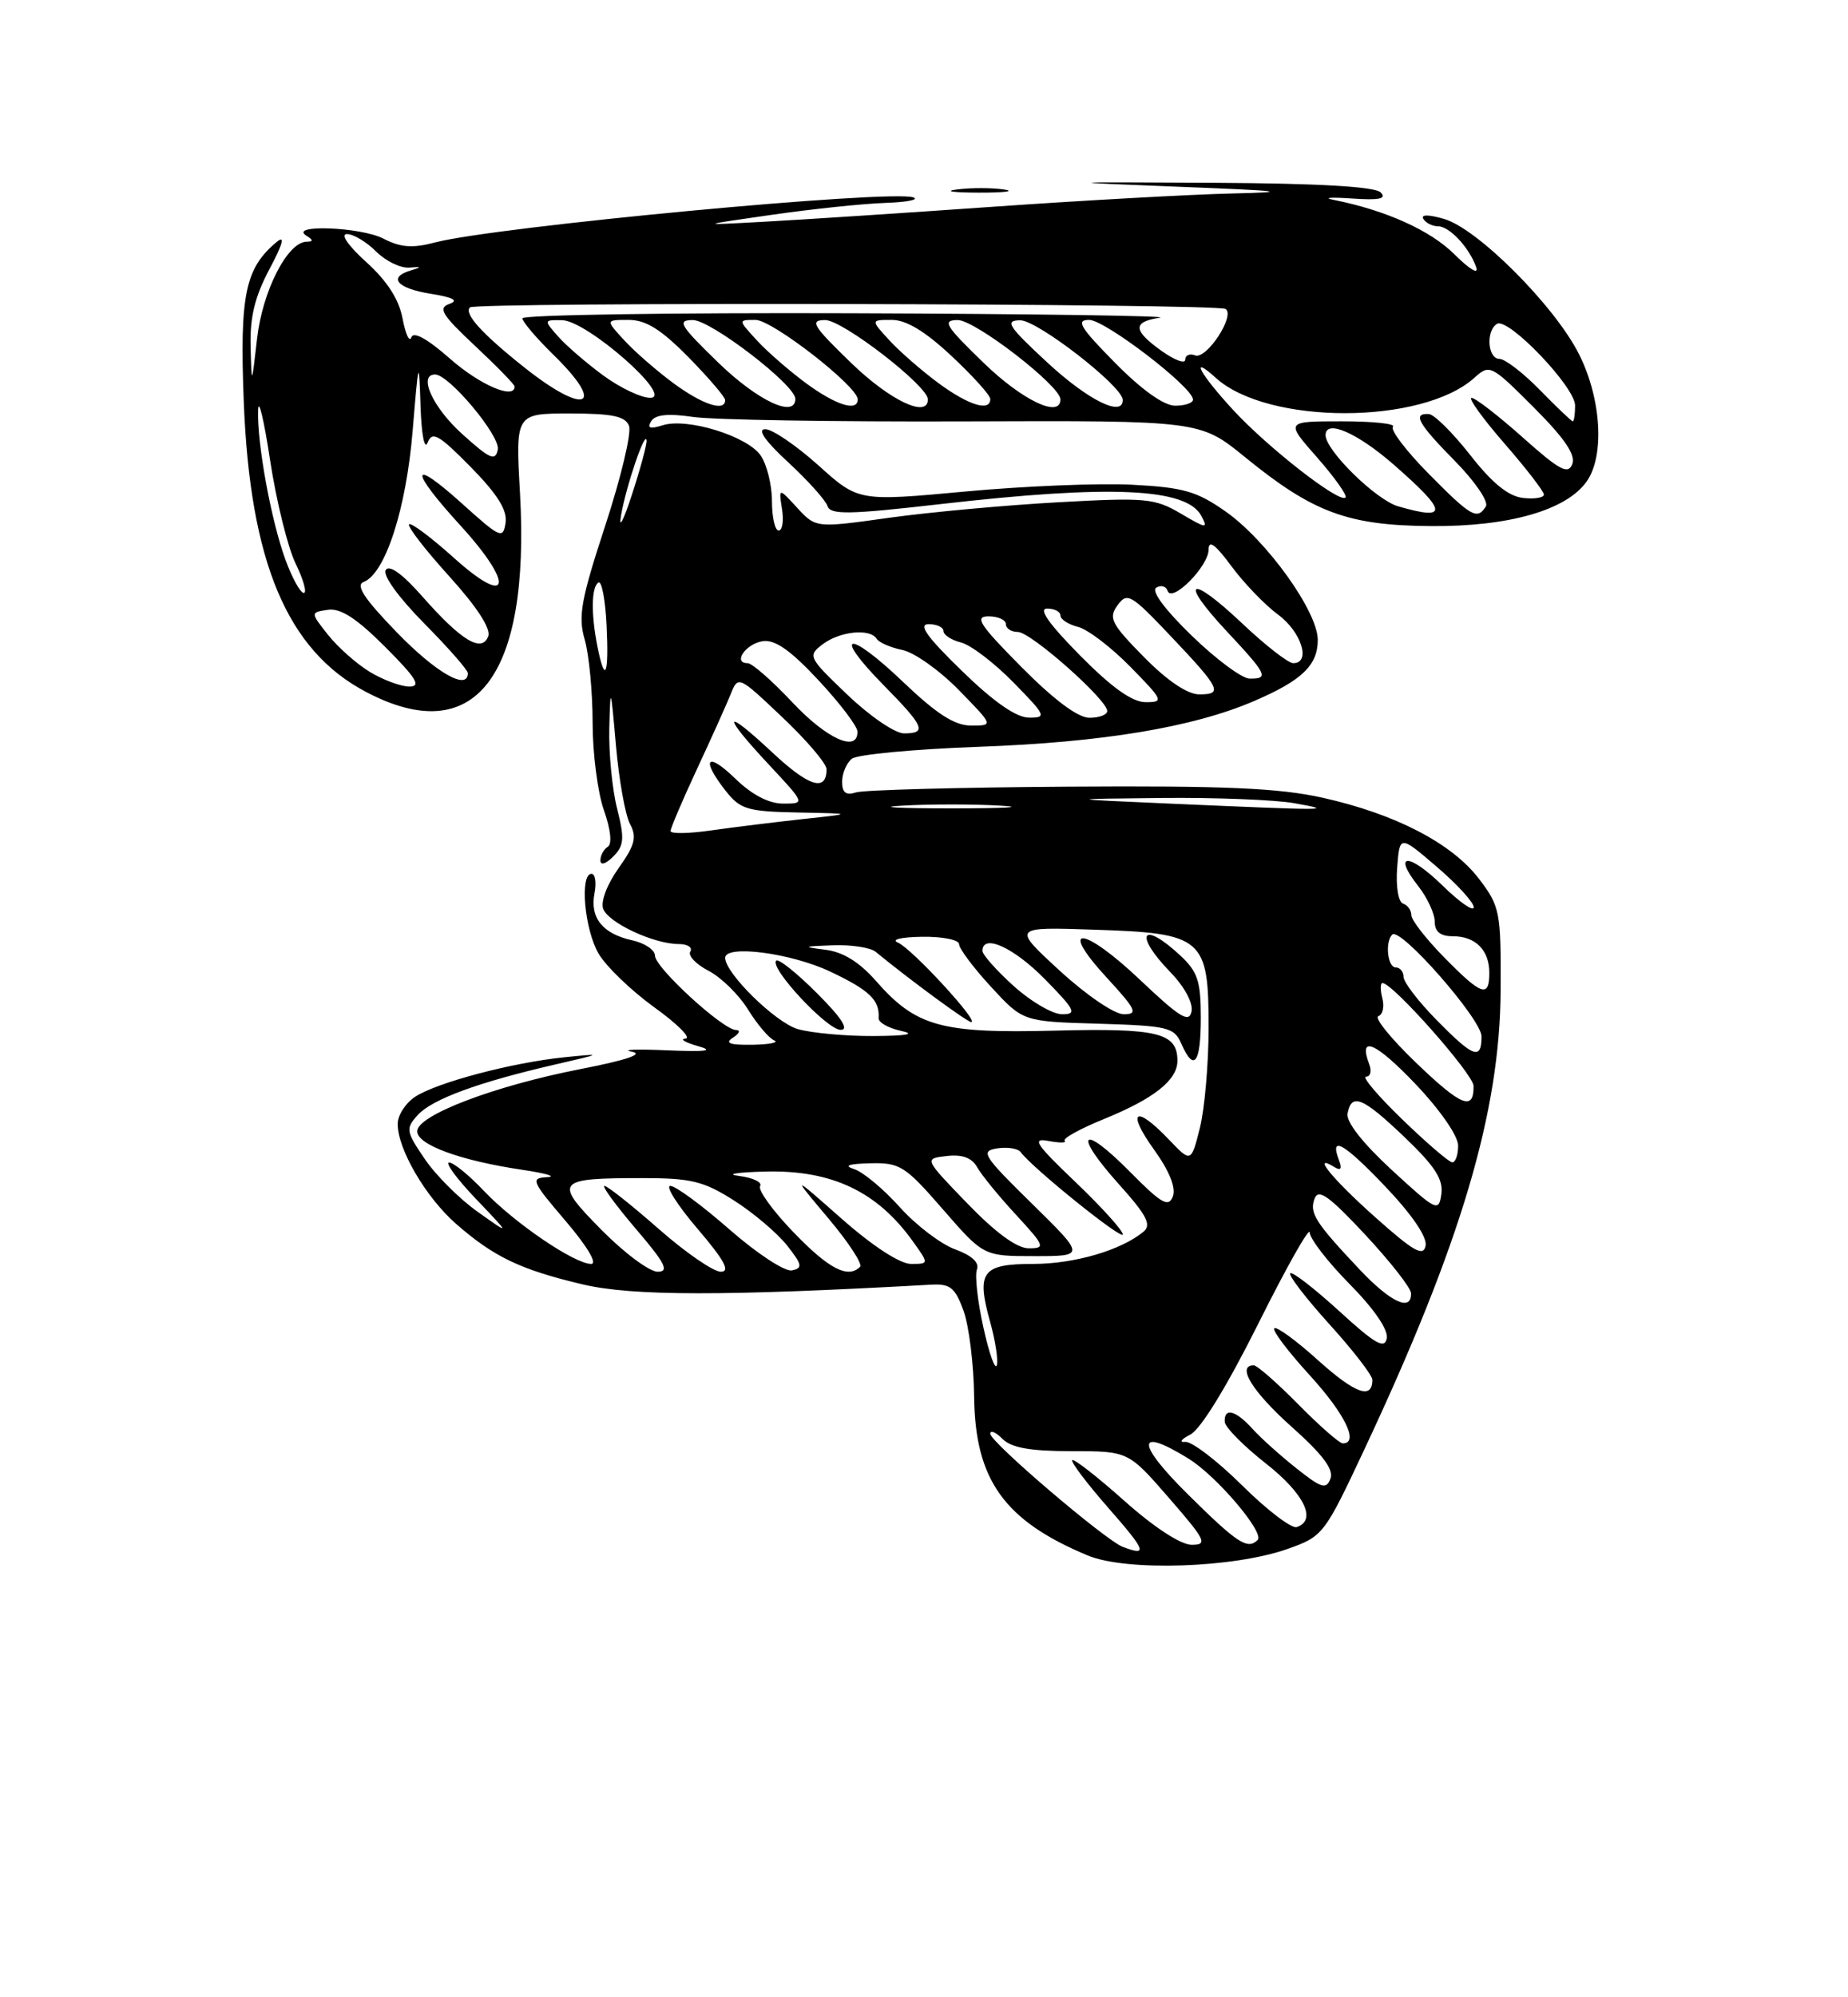 <?xml version="1.0" encoding="UTF-8" standalone="no"?>
<!DOCTYPE svg PUBLIC "-//W3C//DTD SVG 1.1//EN" "http://www.w3.org/Graphics/SVG/1.1/DTD/svg11.dtd" >
<svg xmlns="http://www.w3.org/2000/svg" xmlns:xlink="http://www.w3.org/1999/xlink" version="1.1" viewBox="0 0 237 256">
 <g >
 <path fill="currentColor"
d=" M 165.13 198.53 C 169.68 196.92 169.85 196.70 175.01 185.70 C 187.38 159.33 192.37 142.54 192.45 126.93 C 192.50 116.84 192.37 116.19 189.69 112.66 C 186.21 108.09 178.96 104.33 169.63 102.25 C 164.01 101.00 157.11 100.70 137.05 100.83 C 123.05 100.92 110.79 101.25 109.80 101.56 C 108.49 101.98 108.00 101.61 108.00 100.19 C 108.00 99.12 108.56 97.80 109.25 97.25 C 109.94 96.70 117.25 96.02 125.50 95.72 C 141.35 95.15 152.96 93.23 160.77 89.88 C 166.96 87.23 169.00 85.28 169.00 82.02 C 169.00 78.38 162.45 69.26 157.18 65.56 C 153.49 62.97 151.77 62.47 145.19 62.13 C 140.96 61.91 131.33 62.30 123.80 63.00 C 110.09 64.27 110.09 64.27 104.94 59.63 C 102.10 57.09 99.04 55.00 98.14 55.01 C 97.08 55.02 98.11 56.51 101.09 59.26 C 103.61 61.59 105.88 64.11 106.12 64.86 C 106.50 66.00 108.85 65.96 120.63 64.61 C 142.46 62.11 152.15 62.55 154.06 66.11 C 154.96 67.80 154.73 67.77 151.44 65.83 C 148.09 63.86 146.96 63.75 135.67 64.38 C 128.97 64.75 119.25 65.64 114.06 66.36 C 104.63 67.68 104.63 67.68 102.24 65.09 C 99.86 62.50 99.86 62.50 100.29 65.25 C 100.53 66.76 100.34 68.00 99.86 68.00 C 99.39 68.00 99.00 66.30 99.00 64.22 C 99.00 62.14 98.34 59.51 97.54 58.36 C 95.80 55.88 88.11 53.51 84.98 54.51 C 83.35 55.02 82.95 54.88 83.51 53.99 C 84.03 53.14 85.68 52.97 88.88 53.44 C 91.42 53.82 107.09 54.07 123.71 54.01 C 153.91 53.90 153.91 53.90 159.69 58.61 C 168.40 65.70 172.85 67.35 183.50 67.43 C 193.53 67.51 200.91 65.39 203.50 61.69 C 205.80 58.41 205.37 51.13 202.53 45.45 C 199.46 39.28 189.50 29.29 185.19 28.06 C 183.19 27.48 182.18 27.48 182.54 28.06 C 182.86 28.58 183.70 29.00 184.40 29.00 C 185.89 29.00 188.41 31.70 189.32 34.25 C 189.67 35.25 188.47 34.53 186.54 32.61 C 183.46 29.53 177.73 26.95 171.00 25.61 C 169.62 25.34 170.68 25.26 173.34 25.44 C 176.90 25.69 177.88 25.48 177.06 24.66 C 176.32 23.92 169.13 23.50 155.72 23.43 C 135.50 23.32 135.50 23.32 151.50 23.95 C 164.58 24.46 165.77 24.62 158.00 24.80 C 152.78 24.92 139.05 25.68 127.50 26.49 C 115.95 27.30 102.67 28.17 98.00 28.42 C 89.50 28.89 89.50 28.89 99.00 27.53 C 104.22 26.78 110.75 26.10 113.50 26.01 C 116.25 25.92 117.90 25.60 117.16 25.31 C 114.51 24.25 63.49 29.05 55.77 31.08 C 52.90 31.84 51.36 31.72 49.16 30.58 C 46.27 29.09 36.97 28.73 39.28 30.20 C 40.19 30.77 40.20 30.97 39.32 30.98 C 36.87 31.02 33.67 37.27 32.97 43.39 C 32.27 49.50 32.27 49.50 32.14 44.40 C 32.04 40.65 32.68 38.02 34.57 34.47 C 36.28 31.26 36.59 30.10 35.50 31.00 C 31.44 34.37 30.73 37.80 31.26 51.44 C 32.06 72.03 36.82 83.35 46.91 88.67 C 60.87 96.04 68.01 86.86 66.69 63.25 C 66.11 53.00 66.11 53.00 73.09 53.00 C 78.55 53.00 80.20 53.35 80.67 54.59 C 81.01 55.47 79.64 61.21 77.63 67.34 C 74.50 76.88 74.12 79.01 74.99 81.99 C 75.54 83.91 76.00 88.70 76.00 92.62 C 76.00 96.54 76.65 101.59 77.45 103.85 C 78.32 106.32 78.52 108.18 77.95 108.53 C 77.43 108.85 77.00 109.64 77.00 110.27 C 77.00 110.95 77.68 110.75 78.64 109.79 C 80.04 108.39 80.11 107.49 79.14 103.63 C 78.51 101.15 78.06 96.50 78.14 93.31 C 78.28 87.83 78.33 87.96 78.99 95.53 C 79.38 99.95 80.19 104.49 80.80 105.62 C 81.70 107.30 81.43 108.33 79.32 111.29 C 77.84 113.37 77.01 115.58 77.36 116.50 C 78.05 118.29 83.86 121.00 87.03 121.00 C 88.18 121.00 88.85 121.43 88.53 121.96 C 88.20 122.48 89.26 123.60 90.87 124.43 C 92.49 125.27 94.77 127.51 95.94 129.41 C 97.12 131.30 98.62 133.08 99.29 133.35 C 99.95 133.62 98.70 133.87 96.50 133.91 C 93.57 133.95 92.90 133.71 94.00 133.00 C 94.83 132.47 95.00 132.02 94.39 132.02 C 92.70 131.99 84.00 124.02 84.00 122.49 C 84.00 121.76 82.68 120.87 81.07 120.52 C 77.28 119.68 75.64 117.64 76.24 114.51 C 76.51 113.13 76.34 112.00 75.86 112.00 C 74.33 112.00 74.95 119.10 76.75 122.20 C 77.71 123.86 80.94 126.96 83.91 129.11 C 86.89 131.25 88.69 133.05 87.91 133.12 C 87.14 133.18 87.85 133.61 89.50 134.08 C 91.68 134.69 90.58 134.83 85.50 134.62 C 81.65 134.45 79.62 134.53 81.00 134.79 C 82.65 135.10 80.42 135.86 74.43 137.03 C 63.36 139.19 53.50 142.95 53.50 145.00 C 53.50 146.73 59.04 148.76 67.00 149.94 C 70.03 150.39 71.45 150.81 70.17 150.88 C 68.00 150.99 68.15 151.36 72.54 156.50 C 75.30 159.73 76.65 162.00 75.82 162.00 C 73.68 162.00 65.96 156.75 62.05 152.63 C 60.16 150.63 58.15 149.00 57.60 149.00 C 57.04 149.00 58.59 151.10 61.04 153.67 C 65.50 158.34 65.50 158.34 61.26 155.32 C 58.92 153.66 55.86 150.61 54.46 148.53 C 52.06 145.00 52.00 144.65 53.57 142.92 C 55.41 140.89 61.35 138.71 71.11 136.46 C 77.34 135.03 77.37 135.01 72.41 135.51 C 65.69 136.19 56.06 138.74 53.25 140.57 C 52.01 141.38 51.00 142.95 51.00 144.06 C 51.00 147.29 54.59 153.43 58.45 156.83 C 63.31 161.09 66.72 162.73 74.71 164.62 C 81.08 166.13 92.97 166.14 119.40 164.66 C 121.86 164.52 122.49 165.03 123.57 168.00 C 124.27 169.93 124.88 174.88 124.93 179.00 C 125.04 189.67 128.79 194.91 139.50 199.37 C 144.46 201.43 158.20 200.98 165.13 198.53 Z  M 128.77 24.29 C 127.27 24.06 124.57 24.05 122.77 24.28 C 120.97 24.50 122.20 24.68 125.50 24.69 C 128.80 24.70 130.27 24.51 128.77 24.29 Z  M 144.00 198.27 C 141.77 197.43 127.00 184.83 127.00 183.77 C 127.00 183.27 127.71 183.56 128.57 184.43 C 129.71 185.57 132.14 186.00 137.42 186.00 C 144.70 186.00 144.70 186.00 149.92 192.00 C 154.65 197.44 154.92 198.00 152.82 198.00 C 151.42 197.99 148.00 195.76 144.20 192.37 C 140.74 189.29 137.73 186.94 137.51 187.15 C 137.30 187.37 139.38 190.12 142.14 193.27 C 146.98 198.79 147.25 199.50 144.00 198.27 Z  M 152.31 191.50 C 145.65 184.91 145.71 182.80 152.43 186.96 C 156.04 189.19 162.21 196.45 161.29 197.38 C 160.00 198.67 158.69 197.82 152.31 191.50 Z  M 159.30 190.39 C 156.11 187.23 152.82 184.72 152.00 184.81 C 151.18 184.90 151.47 184.47 152.66 183.87 C 153.98 183.20 157.37 177.67 161.38 169.64 C 164.99 162.41 167.95 157.16 167.97 157.97 C 167.99 158.78 170.29 161.76 173.10 164.60 C 176.23 167.77 178.06 170.44 177.85 171.54 C 177.57 172.96 176.36 172.27 171.72 168.02 C 168.53 165.12 165.72 162.94 165.47 163.20 C 165.21 163.45 167.48 166.40 170.50 169.74 C 173.53 173.08 176.00 176.28 176.00 176.85 C 176.00 179.42 173.82 178.64 169.06 174.37 C 166.24 171.82 163.70 169.97 163.42 170.25 C 163.14 170.52 165.19 173.23 167.96 176.26 C 172.50 181.23 174.33 185.00 172.21 185.00 C 171.78 185.00 169.21 182.75 166.50 180.00 C 163.79 177.25 161.22 175.00 160.79 175.00 C 158.53 175.00 160.63 178.40 165.63 182.86 C 169.62 186.41 171.08 188.36 170.63 189.52 C 170.09 190.94 169.47 190.75 166.25 188.19 C 164.19 186.56 161.64 184.27 160.60 183.11 C 158.46 180.74 156.96 180.38 157.07 182.25 C 157.12 182.94 159.48 185.33 162.32 187.56 C 167.27 191.44 168.93 194.86 166.30 195.73 C 165.64 195.95 162.49 193.55 159.30 190.39 Z  M 126.11 170.11 C 125.37 166.78 125.00 163.45 125.29 162.70 C 125.62 161.82 124.61 160.90 122.49 160.13 C 120.67 159.47 117.47 157.04 115.39 154.72 C 113.31 152.40 110.68 150.21 109.55 149.85 C 108.15 149.41 108.80 149.17 111.60 149.10 C 115.41 149.01 116.07 149.42 120.92 155.00 C 126.14 161.00 126.14 161.00 132.66 161.00 C 139.19 161.00 139.19 161.00 132.35 154.28 C 126.06 148.11 125.69 147.53 127.89 147.19 C 129.20 146.99 130.55 147.20 130.89 147.66 C 132.36 149.68 144.00 159.05 144.00 158.22 C 144.00 157.72 141.27 154.70 137.94 151.52 C 132.81 146.63 132.28 145.82 134.47 146.24 C 135.90 146.51 136.83 146.50 136.54 146.21 C 136.26 145.92 138.53 144.67 141.60 143.42 C 147.99 140.82 151.00 138.44 151.00 135.97 C 151.00 132.37 148.53 131.76 135.26 132.10 C 120.67 132.47 117.47 131.58 112.33 125.72 C 110.19 123.29 108.11 122.01 105.84 121.73 C 102.86 121.36 102.96 121.30 106.79 121.16 C 109.15 121.07 111.63 121.45 112.29 121.99 C 116.65 125.57 124.04 131.00 124.56 131.00 C 125.63 131.00 116.89 121.53 115.16 120.82 C 114.22 120.43 115.55 120.11 118.25 120.07 C 120.87 120.03 123.00 120.46 123.00 121.02 C 123.00 121.58 124.84 124.04 127.10 126.49 C 131.19 130.93 131.19 130.93 140.85 131.21 C 149.76 131.48 150.58 131.67 151.49 133.75 C 153.12 137.47 154.00 136.32 154.00 130.45 C 154.00 125.74 153.60 124.54 151.35 122.45 C 146.42 117.88 145.35 119.70 150.09 124.60 C 151.91 126.47 153.03 128.56 152.81 129.64 C 152.51 131.16 151.32 130.43 146.27 125.65 C 138.91 118.66 135.57 118.40 141.94 125.31 C 145.72 129.42 145.99 130.00 144.12 130.00 C 142.92 130.00 139.32 127.55 135.90 124.41 C 129.81 118.81 129.81 118.81 140.30 119.16 C 154.30 119.61 155.00 120.21 155.00 131.71 C 155.00 136.33 154.49 142.12 153.88 144.58 C 152.75 149.04 152.75 149.04 149.87 146.02 C 145.60 141.55 144.42 142.36 147.98 147.32 C 149.98 150.10 150.84 152.25 150.41 153.36 C 149.86 154.80 148.94 154.27 144.87 150.15 C 138.64 143.86 137.55 145.17 143.49 151.78 C 147.06 155.75 147.71 156.99 146.66 157.86 C 143.79 160.25 137.79 162.00 132.50 162.00 C 125.93 162.00 125.18 163.01 126.99 169.46 C 127.66 171.87 128.04 174.37 127.83 175.00 C 127.62 175.64 126.84 173.44 126.11 170.11 Z  M 174.40 162.75 C 168.66 156.67 167.89 155.46 168.60 153.61 C 169.09 152.32 170.47 153.31 175.07 158.24 C 178.28 161.68 180.93 165.06 180.96 165.75 C 181.04 168.17 178.37 166.95 174.40 162.75 Z  M 77.14 157.64 C 70.95 151.38 71.25 151.00 82.39 151.00 C 88.62 151.00 90.23 151.39 94.12 153.86 C 96.61 155.44 99.66 158.03 100.92 159.61 C 102.89 162.11 102.97 162.54 101.55 162.83 C 100.65 163.01 97.05 160.65 93.55 157.58 C 90.05 154.51 86.64 152.00 85.97 152.00 C 85.31 152.00 86.87 154.47 89.46 157.50 C 92.91 161.54 93.70 163.00 92.44 163.00 C 91.49 163.00 87.90 160.53 84.46 157.50 C 81.01 154.47 77.89 152.00 77.52 152.00 C 77.15 152.00 78.96 154.47 81.54 157.50 C 85.33 161.93 85.87 163.00 84.34 163.00 C 83.29 163.00 80.05 160.59 77.14 157.64 Z  M 101.78 157.96 C 99.11 155.20 97.18 152.52 97.48 152.03 C 97.79 151.53 96.57 150.95 94.77 150.72 C 92.97 150.50 94.52 150.25 98.22 150.16 C 106.71 149.96 112.54 152.74 117.11 159.16 C 119.14 162.00 119.14 162.00 116.82 162.00 C 115.42 161.99 111.91 159.71 108.00 156.26 C 101.50 150.53 101.50 150.53 106.21 156.13 C 108.81 159.21 110.65 162.02 110.30 162.37 C 108.75 163.92 106.29 162.64 101.78 157.96 Z  M 176.33 155.98 C 170.81 151.06 168.09 147.70 171.17 149.61 C 171.94 150.08 172.14 149.80 171.74 148.76 C 170.46 145.44 172.30 146.46 177.63 152.05 C 181.07 155.66 183.04 158.54 182.83 159.66 C 182.55 161.12 181.31 160.42 176.33 155.98 Z  M 124.06 154.25 C 118.50 148.50 118.50 148.50 121.41 148.17 C 123.41 147.94 124.64 148.39 125.32 149.61 C 125.87 150.59 128.10 153.33 130.29 155.69 C 134.00 159.72 134.11 160.00 131.93 160.00 C 130.42 160.00 127.68 158.00 124.06 154.25 Z  M 178.49 149.96 C 174.75 146.51 172.61 143.78 172.82 142.72 C 173.33 140.03 174.76 140.63 180.17 145.79 C 184.01 149.46 185.11 151.16 184.85 153.04 C 184.52 155.38 184.23 155.24 178.49 149.96 Z  M 179.84 143.48 C 176.72 140.47 174.63 138.00 175.19 138.00 C 175.76 138.00 175.94 137.28 175.60 136.41 C 174.15 132.61 176.41 133.57 181.51 138.92 C 184.69 142.26 187.00 145.59 187.00 146.84 C 187.00 148.03 186.66 148.99 186.25 148.98 C 185.84 148.97 182.95 146.49 179.84 143.48 Z  M 181.60 136.21 C 178.38 133.12 176.20 130.43 176.77 130.24 C 177.33 130.06 177.56 129.03 177.28 127.95 C 177.00 126.88 177.01 126.00 177.30 126.00 C 178.62 126.00 188.96 137.68 188.98 139.19 C 189.02 142.44 187.41 141.79 181.60 136.21 Z  M 184.21 130.71 C 181.89 128.35 180.00 125.88 180.00 125.21 C 180.00 124.55 179.55 124.00 179.00 124.00 C 177.95 124.00 177.60 120.73 178.55 119.79 C 179.57 118.76 190.00 130.64 190.00 132.84 C 190.00 135.94 188.96 135.55 184.21 130.71 Z  M 102.31 131.90 C 99.46 131.07 93.00 124.74 93.00 122.77 C 93.00 121.05 101.44 122.15 106.47 124.53 C 111.52 126.92 112.83 128.18 112.68 130.50 C 112.64 131.05 113.94 131.78 115.56 132.13 C 117.51 132.55 116.30 132.77 112.00 132.79 C 108.42 132.81 104.07 132.40 102.31 131.90 Z  M 104.77 127.30 C 102.19 124.71 99.83 122.83 99.54 123.13 C 98.64 124.03 106.06 132.00 107.81 132.00 C 108.93 132.00 107.93 130.45 104.77 127.30 Z  M 130.00 126.38 C 127.80 124.39 126.00 122.37 126.00 121.88 C 126.00 119.62 130.00 121.43 134.00 125.50 C 137.90 129.47 138.16 130.00 136.21 130.00 C 135.00 130.00 132.20 128.37 130.00 126.38 Z  M 185.21 122.71 C 182.89 120.35 181.00 117.92 181.00 117.30 C 181.00 116.67 180.52 116.01 179.93 115.81 C 179.33 115.61 179.00 113.62 179.18 111.24 C 179.50 107.02 179.50 107.02 184.25 111.09 C 186.86 113.32 189.00 115.66 189.00 116.28 C 189.00 116.90 187.21 115.66 185.02 113.52 C 180.65 109.26 178.52 109.30 181.89 113.58 C 183.05 115.06 184.00 117.11 184.00 118.13 C 184.00 119.41 184.72 120.00 186.30 120.00 C 189.23 120.00 191.00 121.77 191.00 124.70 C 191.00 127.94 190.01 127.60 185.21 122.71 Z  M 86.00 106.52 C 86.00 106.15 87.50 102.62 89.34 98.67 C 91.18 94.73 93.13 90.39 93.68 89.04 C 94.67 86.57 94.67 86.57 100.33 91.93 C 103.45 94.88 106.00 97.87 106.00 98.59 C 106.00 101.54 103.74 100.84 99.01 96.41 C 92.72 90.53 92.50 91.48 98.64 98.04 C 103.27 103.00 103.27 103.00 100.43 103.00 C 98.60 103.00 96.43 101.87 94.30 99.80 C 90.64 96.25 89.84 97.26 93.07 101.37 C 94.94 103.74 95.84 104.01 102.32 104.14 C 109.50 104.28 109.50 104.28 103.00 104.98 C 99.42 105.37 94.14 106.02 91.25 106.43 C 88.36 106.85 86.00 106.89 86.00 106.52 Z  M 115.75 103.26 C 119.19 103.06 124.81 103.06 128.25 103.26 C 131.69 103.45 128.88 103.61 122.00 103.61 C 115.12 103.61 112.31 103.45 115.75 103.26 Z  M 150.00 103.00 C 136.50 102.41 136.50 102.41 149.00 102.28 C 155.88 102.21 163.53 102.51 166.00 102.95 C 171.33 103.90 170.64 103.90 150.00 103.00 Z  M 101.60 90.00 C 99.02 87.25 96.45 85.00 95.88 85.00 C 93.92 85.00 95.65 82.50 97.83 82.18 C 99.39 81.95 101.40 83.36 104.96 87.18 C 107.69 90.11 109.94 93.06 109.96 93.75 C 110.05 96.53 106.01 94.71 101.60 90.00 Z  M 108.68 89.05 C 103.65 84.25 103.56 84.06 105.50 82.58 C 107.71 80.91 111.58 80.51 112.42 81.87 C 112.72 82.35 114.21 83.00 115.73 83.31 C 117.25 83.62 120.51 85.93 122.96 88.44 C 127.42 93.00 127.42 93.00 124.55 93.00 C 122.43 93.00 120.14 91.53 115.79 87.38 C 108.74 80.65 106.62 81.01 113.31 87.81 C 118.55 93.13 118.92 94.00 115.93 94.00 C 114.78 94.00 111.52 91.77 108.68 89.05 Z  M 123.35 85.98 C 118.84 81.60 117.71 80.00 119.10 80.00 C 120.14 80.00 121.00 80.40 121.00 80.89 C 121.00 81.38 122.01 82.04 123.25 82.35 C 124.49 82.66 127.51 84.96 129.96 87.46 C 134.15 91.73 134.27 92.00 131.96 91.98 C 130.32 91.97 127.44 89.96 123.35 85.98 Z  M 131.00 85.50 C 125.60 80.05 124.92 79.00 126.78 79.00 C 128.00 79.00 129.00 79.45 129.00 80.00 C 129.00 80.55 129.69 81.00 130.54 81.00 C 132.19 81.00 142.00 89.68 142.00 91.14 C 142.00 91.61 140.97 92.00 139.72 92.00 C 138.24 92.00 135.18 89.71 131.00 85.50 Z  M 138.50 84.00 C 134.51 79.96 133.13 78.00 134.28 78.00 C 135.23 78.00 136.00 78.40 136.00 78.89 C 136.00 79.38 137.01 80.04 138.25 80.35 C 139.49 80.66 142.51 82.96 144.96 85.46 C 149.19 89.77 149.29 90.00 146.93 90.00 C 145.21 90.00 142.59 88.14 138.50 84.00 Z  M 146.70 84.21 C 142.50 79.94 142.13 79.21 143.32 77.58 C 144.56 75.88 145.04 76.16 150.08 81.47 C 156.53 88.27 156.89 89.00 153.80 89.00 C 152.29 89.00 149.71 87.26 146.70 84.21 Z  M 47.41 86.11 C 45.71 85.07 43.31 82.94 42.06 81.36 C 39.80 78.50 39.80 78.50 42.05 78.16 C 43.67 77.92 45.72 79.24 49.39 82.91 C 53.42 86.95 54.06 88.00 52.49 88.00 C 51.39 87.99 49.11 87.14 47.41 86.11 Z  M 50.91 81.07 C 46.71 76.74 45.56 75.00 46.64 74.59 C 49.41 73.52 52.09 65.26 52.92 55.23 C 53.68 46.04 53.73 45.86 53.93 52.00 C 54.05 55.69 54.44 57.74 54.84 56.73 C 55.43 55.23 56.26 55.69 60.36 59.85 C 63.80 63.35 65.08 65.39 64.84 67.01 C 64.52 69.13 64.16 68.97 59.25 64.54 C 52.56 58.52 52.46 60.16 59.08 67.39 C 66.04 75.01 65.41 77.98 58.21 71.50 C 55.30 68.89 52.72 66.95 52.46 67.20 C 52.21 67.46 54.52 70.45 57.60 73.85 C 61.16 77.78 62.99 80.59 62.61 81.56 C 61.79 83.71 59.16 82.12 54.19 76.48 C 51.62 73.56 49.92 72.33 49.47 73.06 C 49.05 73.72 51.10 76.56 54.38 79.88 C 57.47 83.00 60.00 85.88 60.00 86.28 C 60.00 88.57 55.92 86.23 50.91 81.07 Z  M 152.84 81.48 C 149.39 78.14 147.61 75.74 148.28 75.33 C 148.89 74.95 149.54 75.13 149.74 75.73 C 150.28 77.33 155.00 72.58 155.00 70.44 C 155.00 69.15 155.86 69.77 157.91 72.55 C 159.51 74.72 162.21 77.53 163.91 78.78 C 166.92 81.00 168.16 85.00 165.85 85.00 C 165.21 85.00 162.26 82.70 159.29 79.89 C 152.52 73.49 151.10 74.26 157.35 80.94 C 162.51 86.46 162.78 87.01 160.25 86.98 C 159.29 86.97 155.95 84.50 152.84 81.48 Z  M 76.62 82.88 C 75.78 78.67 75.84 75.22 76.75 74.66 C 77.16 74.41 77.63 76.86 77.79 80.10 C 78.10 86.56 77.60 87.76 76.62 82.88 Z  M 36.61 71.75 C 34.76 66.68 32.96 56.84 33.10 52.57 C 33.15 50.88 33.85 53.77 34.64 59.00 C 35.44 64.22 36.91 70.19 37.92 72.25 C 38.92 74.31 39.39 76.00 38.96 76.00 C 38.52 76.00 37.47 74.09 36.61 71.75 Z  M 79.65 66.04 C 80.31 62.24 82.82 54.90 82.92 56.50 C 82.95 57.05 82.09 60.20 81.01 63.50 C 79.93 66.80 79.32 67.94 79.65 66.04 Z  M 179.31 64.90 C 176.46 64.07 170.00 57.74 170.00 55.77 C 170.00 53.70 174.07 55.47 178.77 59.58 C 185.67 65.61 185.78 66.77 179.31 64.90 Z  M 183.19 60.69 C 180.31 57.77 178.26 55.07 178.64 54.69 C 179.02 54.31 176.07 54.00 172.08 54.00 C 164.83 54.00 164.83 54.00 168.93 58.65 C 171.18 61.21 172.81 63.52 172.56 63.77 C 171.79 64.54 162.60 57.38 158.15 52.55 C 153.89 47.93 152.48 45.32 155.93 48.44 C 162.61 54.48 182.42 54.46 189.11 48.40 C 191.04 46.66 191.24 46.76 196.69 52.21 C 200.64 56.16 202.10 58.30 201.64 59.48 C 201.11 60.87 200.01 60.28 195.30 56.08 C 192.17 53.29 189.21 51.00 188.73 51.00 C 188.25 51.00 190.14 53.62 192.93 56.83 C 195.72 60.03 198.00 62.99 198.00 63.39 C 198.00 63.80 196.78 63.99 195.30 63.82 C 193.43 63.60 191.34 61.90 188.55 58.32 C 186.32 55.48 183.94 53.12 183.25 53.07 C 181.11 52.95 181.84 54.27 186.62 59.12 C 189.16 61.70 190.93 64.30 190.56 64.90 C 189.45 66.69 188.68 66.25 183.19 60.69 Z  M 59.24 55.60 C 55.49 52.21 53.58 48.00 55.80 48.00 C 57.59 48.00 64.17 55.87 63.84 57.61 C 63.54 59.16 62.85 58.86 59.24 55.60 Z  M 197.50 50.00 C 195.35 47.80 193.01 46.00 192.30 46.00 C 190.79 46.00 190.53 42.41 191.98 41.51 C 193.41 40.63 202.00 49.59 202.00 51.97 C 202.00 53.09 201.87 54.00 201.70 54.00 C 201.54 54.00 199.65 52.20 197.50 50.00 Z  M 86.40 49.14 C 84.26 47.56 81.41 45.09 80.08 43.64 C 77.65 41.00 77.65 41.00 80.61 41.00 C 82.83 41.00 84.77 42.21 88.29 45.78 C 90.88 48.42 93.00 50.89 93.00 51.28 C 93.00 52.81 90.13 51.88 86.40 49.14 Z  M 92.16 46.52 C 87.19 41.70 86.78 41.04 88.84 41.02 C 91.14 41.00 102.00 49.34 102.00 51.12 C 102.00 53.64 97.20 51.39 92.16 46.52 Z  M 103.40 49.14 C 101.26 47.56 98.41 45.09 97.08 43.64 C 94.65 41.00 94.65 41.00 96.89 41.00 C 99.04 41.00 110.00 49.52 110.00 51.19 C 110.00 52.81 107.22 51.94 103.40 49.14 Z  M 109.16 46.52 C 104.22 41.74 103.79 41.04 105.82 41.02 C 108.04 41.00 119.00 49.46 119.00 51.19 C 119.00 53.65 114.14 51.34 109.16 46.52 Z  M 120.40 49.14 C 118.26 47.56 115.41 45.09 114.08 43.64 C 111.65 41.00 111.65 41.00 114.37 41.00 C 116.22 41.00 118.66 42.47 122.04 45.64 C 124.77 48.19 127.00 50.66 127.00 51.14 C 127.00 52.80 124.26 51.97 120.40 49.14 Z  M 126.16 46.52 C 121.22 41.74 120.79 41.04 122.82 41.02 C 125.04 41.00 136.00 49.46 136.00 51.19 C 136.00 53.65 131.14 51.34 126.16 46.52 Z  M 134.41 46.55 C 129.30 41.83 128.81 41.08 130.82 41.05 C 133.00 41.00 143.96 49.50 143.99 51.25 C 144.03 53.51 139.60 51.33 134.41 46.55 Z  M 143.00 46.50 C 138.51 41.96 137.94 41.00 139.68 41.00 C 141.72 41.00 153.00 49.64 153.00 51.22 C 153.00 51.65 151.97 52.00 150.72 52.00 C 149.27 52.00 146.43 49.98 143.00 46.50 Z  M 67.34 47.17 C 61.84 42.81 59.46 40.20 60.27 39.40 C 60.97 38.70 156.02 38.89 157.17 39.60 C 158.47 40.41 154.74 46.11 153.27 45.55 C 152.57 45.28 152.00 45.53 152.00 46.10 C 152.00 46.67 150.65 46.17 149.00 45.00 C 145.28 42.35 145.21 41.25 148.75 40.72 C 150.26 40.49 132.49 40.23 109.25 40.15 C 86.01 40.07 67.00 40.36 67.00 40.80 C 67.00 41.24 68.80 43.35 71.00 45.50 C 77.80 52.14 75.14 53.34 67.34 47.17 Z  M 77.40 48.15 C 75.26 46.58 72.64 44.33 71.60 43.15 C 69.71 41.02 69.71 41.00 72.10 41.04 C 75.29 41.10 86.52 50.97 83.40 50.99 C 82.25 51.00 79.55 49.72 77.40 48.15 Z  M 57.73 45.99 C 54.81 43.42 53.02 42.43 52.75 43.24 C 52.52 43.93 52.01 42.85 51.63 40.84 C 51.17 38.37 49.65 36.01 46.97 33.59 C 44.65 31.49 43.62 30.00 44.50 30.00 C 45.32 30.00 47.01 31.01 48.24 32.24 C 49.47 33.47 51.38 34.39 52.49 34.30 C 54.06 34.17 54.12 34.24 52.75 34.64 C 49.69 35.53 50.86 36.95 55.21 37.65 C 58.12 38.11 58.87 38.52 57.64 38.95 C 56.13 39.48 56.66 40.34 60.92 44.33 C 63.71 46.94 66.00 49.29 66.00 49.54 C 66.00 51.26 61.55 49.35 57.73 45.99 Z "/>
</g>
</svg>